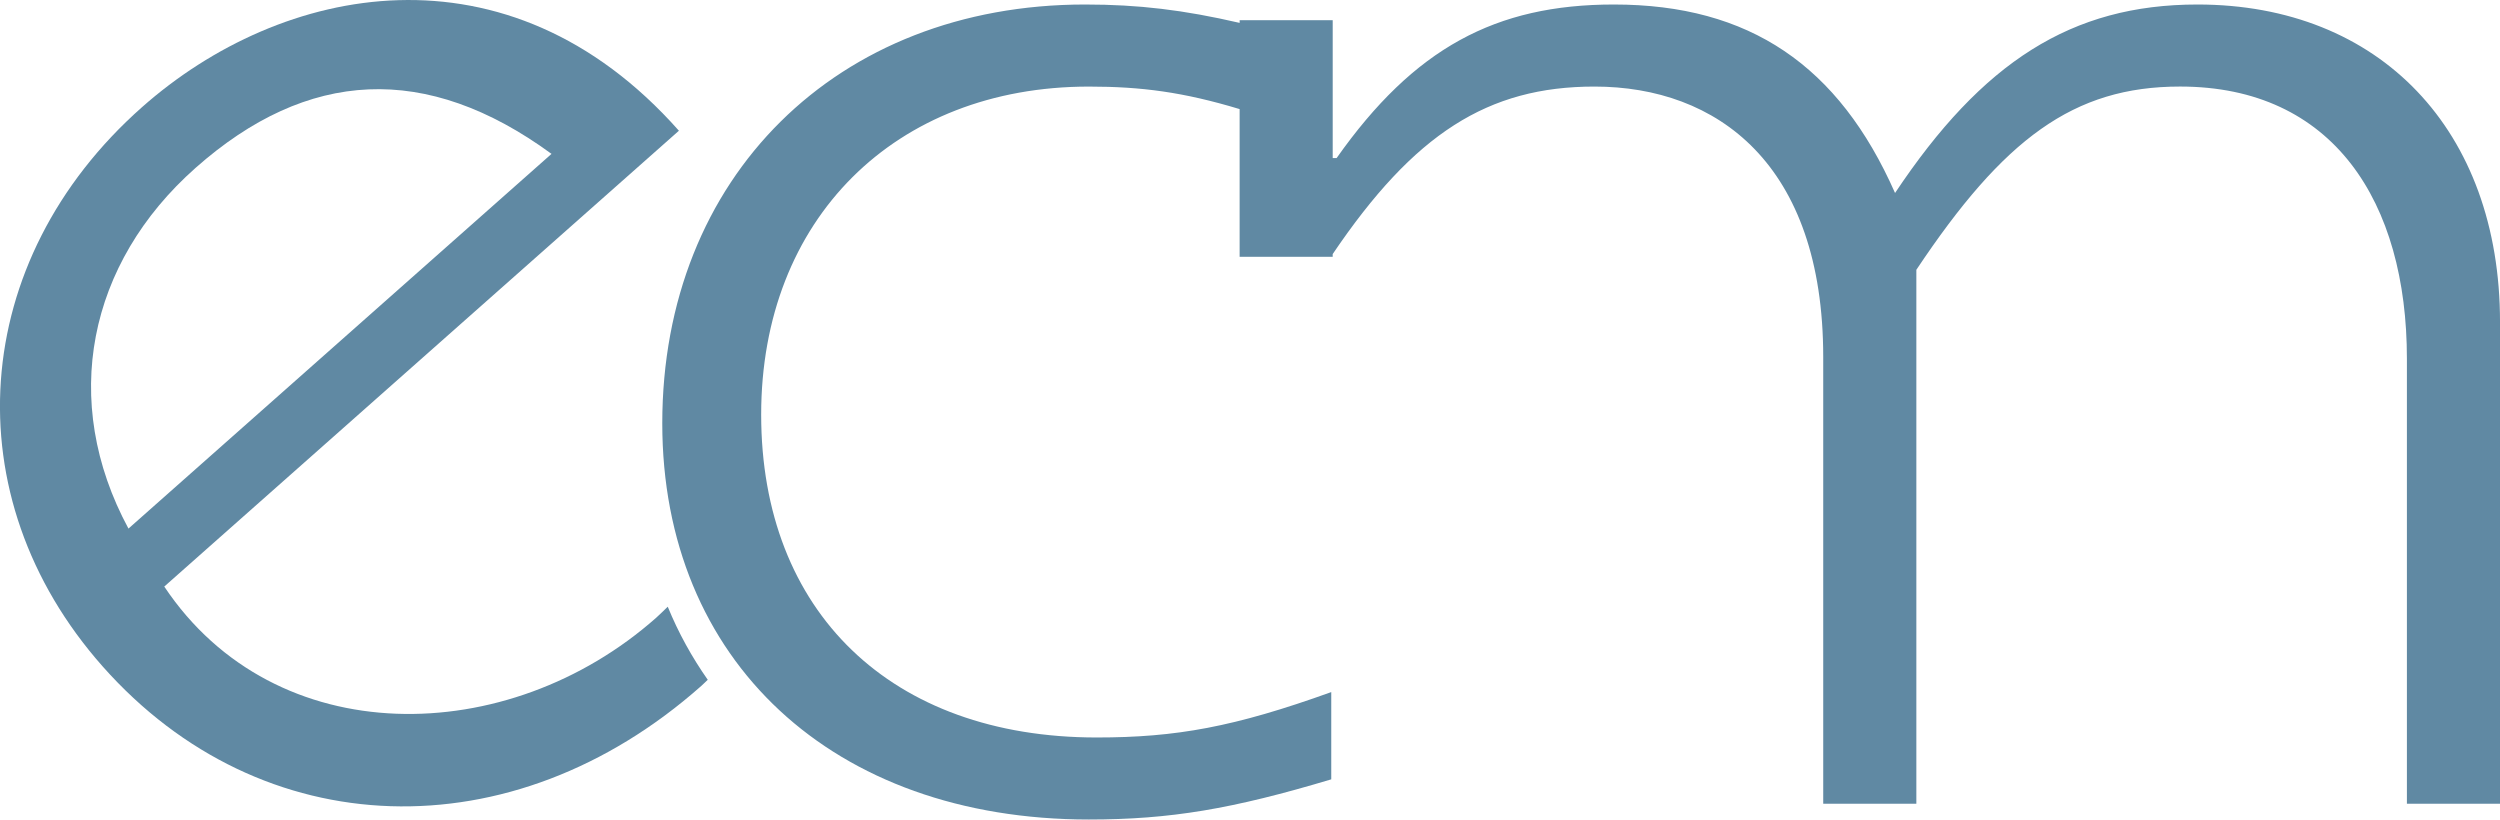 <?xml version="1.0" encoding="utf-8"?>
<!-- Generator: Adobe Illustrator 15.1.0, SVG Export Plug-In . SVG Version: 6.00 Build 0)  -->
<!DOCTYPE svg PUBLIC "-//W3C//DTD SVG 1.1//EN" "http://www.w3.org/Graphics/SVG/1.1/DTD/svg11.dtd">
<svg version="1.1" id="Layer_1" xmlns="http://www.w3.org/2000/svg" xmlns:xlink="http://www.w3.org/1999/xlink" x="0px" y="0px"
	 width="131.402px" height="43.074px" viewBox="0 0 131.402 43.074" enable-background="new 0 0 131.402 43.074"
	 xml:space="preserve">
<g>
	<path fill="#6089A3" d="M115.502,0.237c-6.625,0-11.312,3.027-15.897,9.907c-2.955-6.696-7.646-9.907-14.778-9.907
		c-6.217,0-10.498,2.293-14.574,8.072h-0.205V1.063h-4.891v0.14c-2.946-0.681-5.312-0.966-8.127-0.966
		c-13.045,0-22.22,9.081-22.22,22.013c0,12.476,8.968,20.824,22.423,20.824c4.28,0,7.542-0.553,12.739-2.111v-4.586
		c-5.097,1.834-8.153,2.386-12.331,2.386c-10.804,0-17.633-6.604-17.633-16.97c0-10.271,7.032-17.242,17.225-17.242
		c2.763,0,4.968,0.291,7.923,1.183v7.765h4.891v-0.144C74.327,7.026,78.2,4.55,83.807,4.55c6.419,0,12.023,4.036,12.023,14.216
		v23.479h4.895V14.181c4.587-6.881,8.255-9.632,13.86-9.632c8.051,0,11.924,6.053,11.924,14.308v23.389h4.894V16.932
		C131.402,6.842,125.083,0.237,115.502,0.237z"/>
	<path fill="#6089A3" d="M34.493,32.466C26.7,39.371,14.465,39.568,8.634,30.83L35.684,6.871c-9-10.161-20.893-7.729-28.228-1.231
		c-9.094,8.053-9.979,20.445-2.06,29.388c8.34,9.416,21.523,9.83,31.458,1.03c0.121-0.107,0.229-0.221,0.346-0.328
		c-0.829-1.182-1.539-2.46-2.103-3.841C34.894,32.082,34.706,32.278,34.493,32.466z M6.752,27.783
		c-3.621-6.707-2.127-13.951,3.526-18.958c5.884-5.211,12.132-5.548,18.71-0.737L6.752,27.783z"/>
</g>
</svg>
